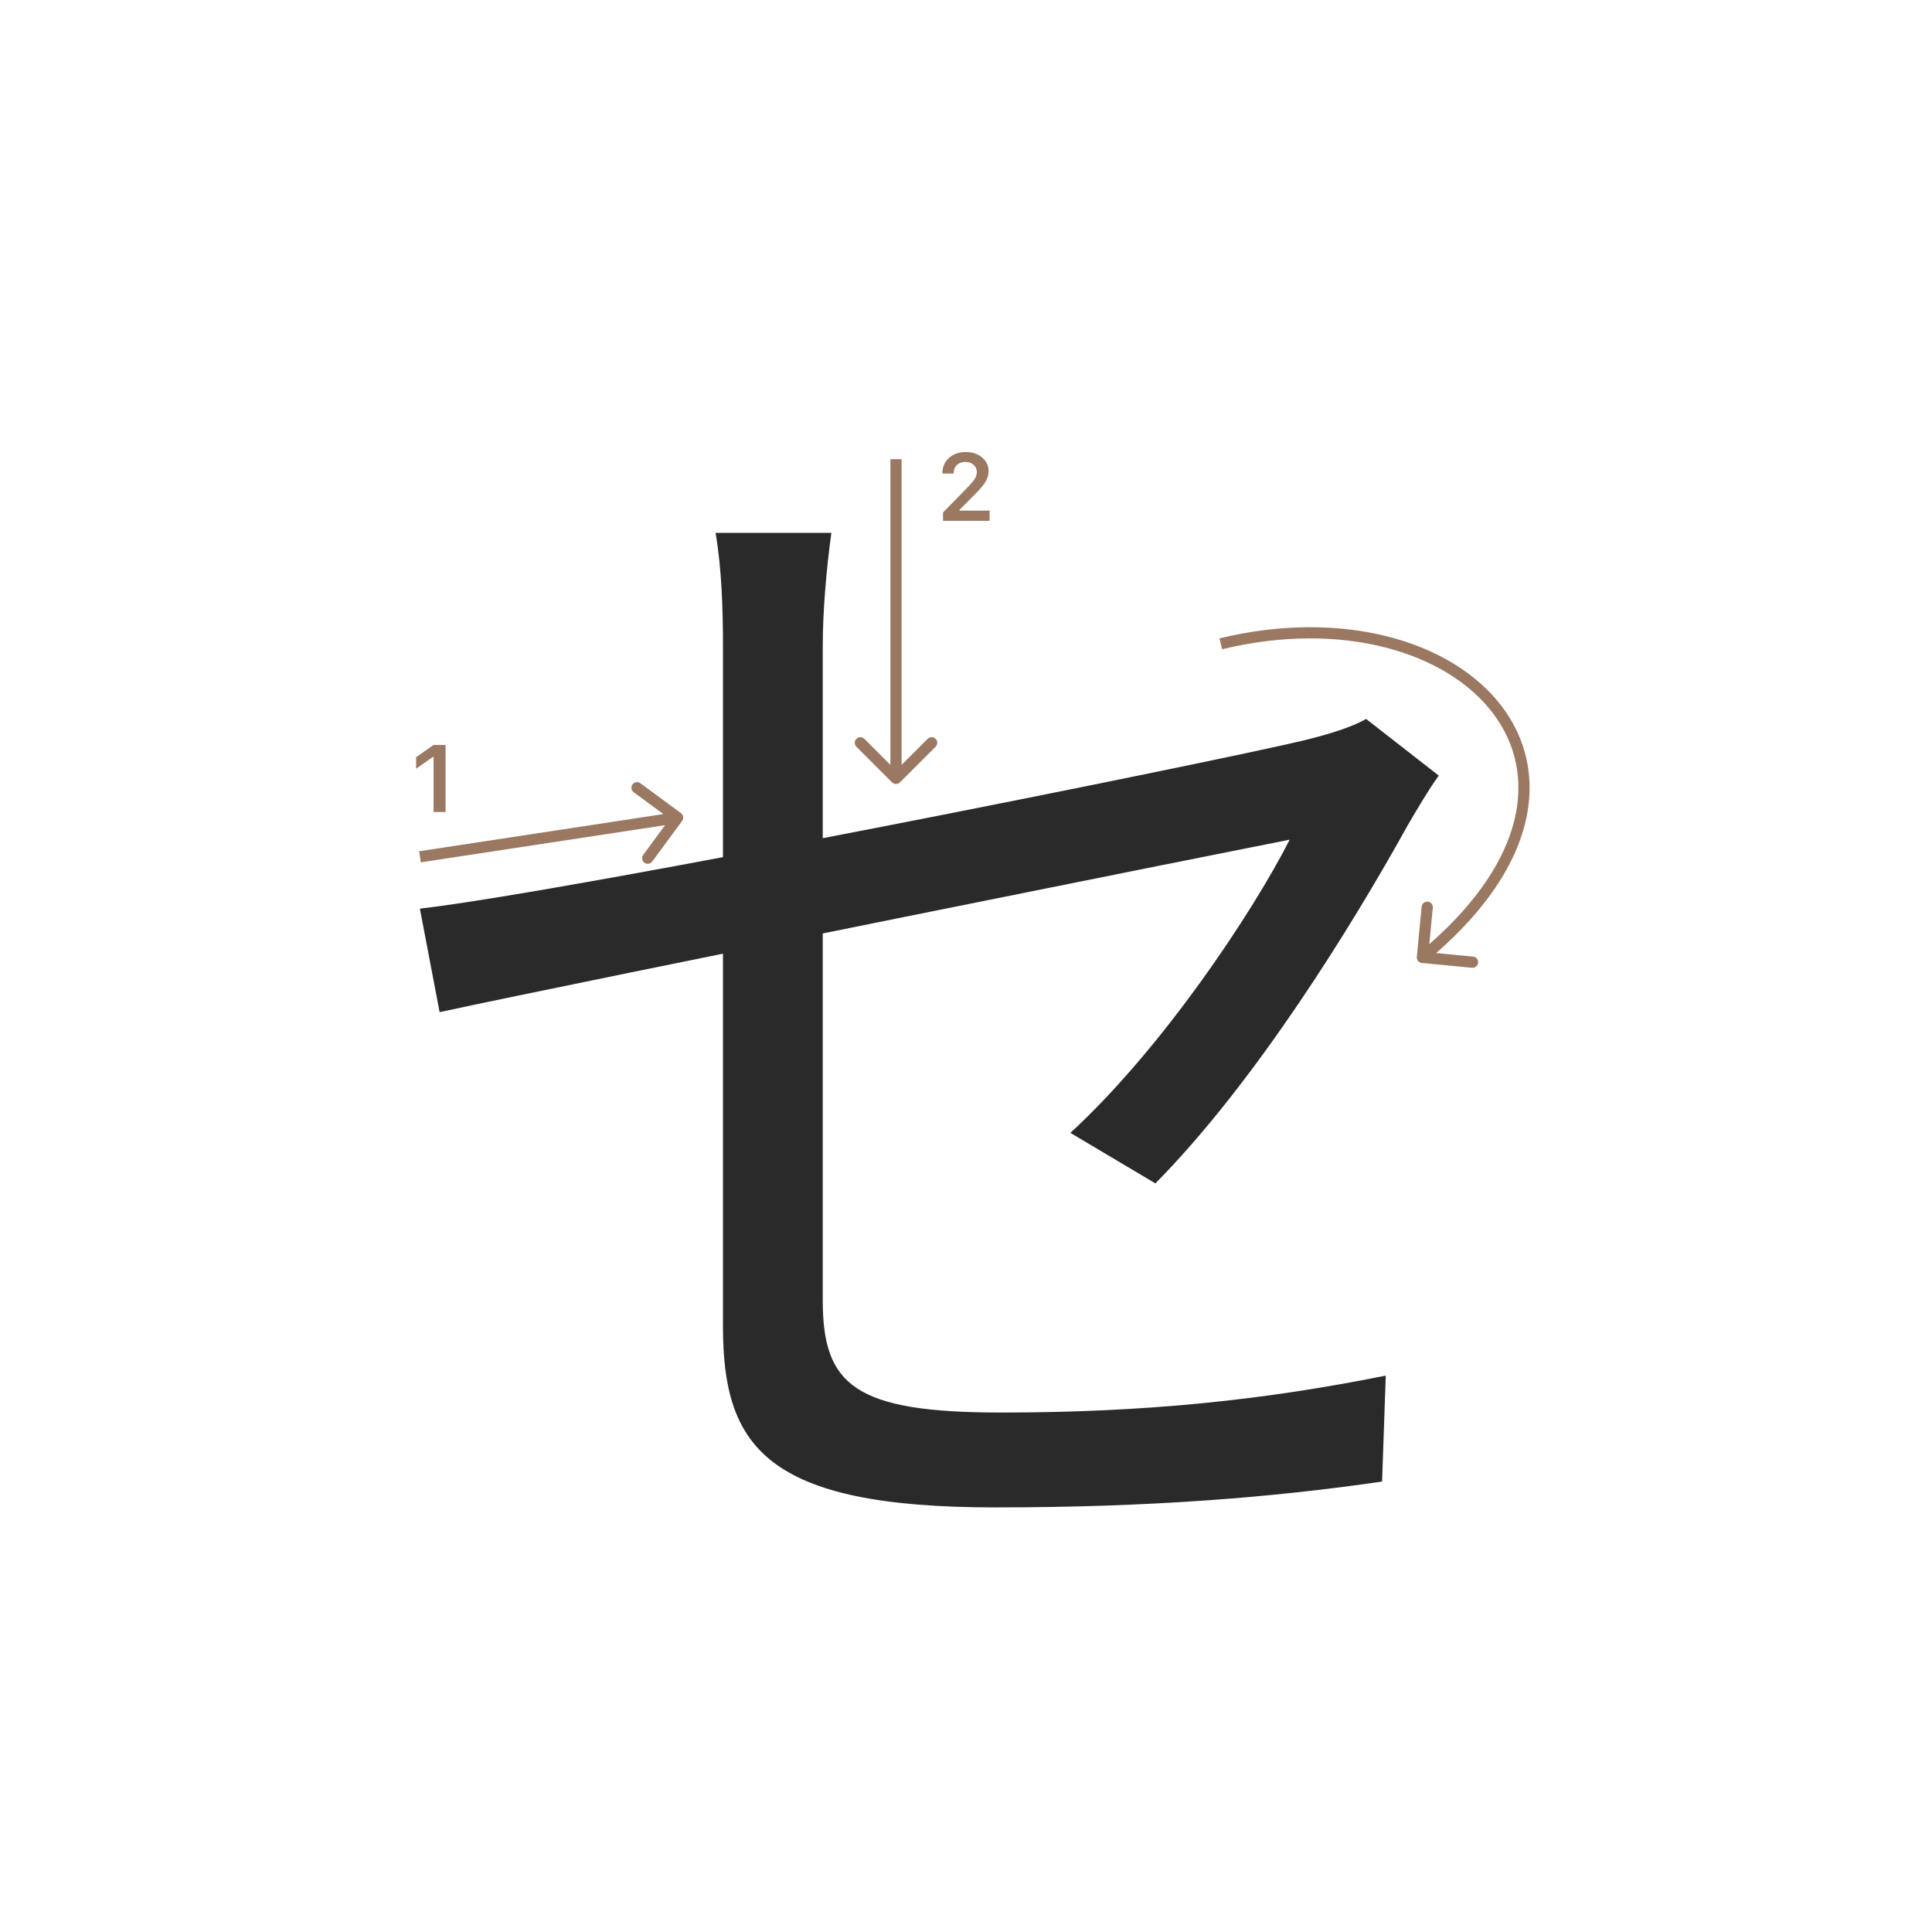 <svg width="345" height="345" viewBox="0 0 345 345" fill="none" xmlns="http://www.w3.org/2000/svg">
<path d="M129.1 236.84C129.1 216.6 129.1 138.72 129.1 115.4C129.1 108.8 128.88 101.54 127.78 95.16H148.46C147.58 101.54 146.92 109.02 146.92 115.4C146.92 138.5 146.92 210.44 146.92 232.22C146.92 247.4 152.64 252.24 178.82 252.24C204.34 252.24 225.68 250.04 247.46 245.64L246.8 264.56C227.22 267.42 205.22 269.18 177.72 269.18C136.8 269.18 129.1 258.4 129.1 236.84ZM256.92 138.5C255.16 140.92 252.96 144.66 251.42 147.3C241.3 165.56 224.14 193.28 206.32 211.32L191.14 202.3C207.64 187.12 223.7 162.92 230.3 149.94C223.48 151.26 104.9 175.02 78.501 180.74L74.981 162.26C103.14 158.96 215.56 136.3 232.28 132.34C236.9 131.24 241.3 129.92 243.94 128.38L256.92 138.5Z" fill="#2A2A2A"/>
<path d="M77.426 145V135.18H77.285L74.305 137.272V135.213L77.434 133.022H79.567V145H77.426Z" fill="#9A7861"/>
<path d="M168.283 84.525C168.283 83.407 168.671 82.494 169.445 81.786C170.226 81.077 171.23 80.723 172.458 80.723C173.643 80.723 174.617 81.047 175.38 81.694C176.15 82.342 176.534 83.166 176.534 84.168C176.534 84.81 176.34 85.446 175.953 86.077C175.566 86.703 174.863 87.519 173.845 88.526L171.338 91.041V91.182H176.717V93H168.399V91.514L172.392 87.43C173.211 86.6 173.756 85.978 174.027 85.562C174.299 85.142 174.434 84.721 174.434 84.301C174.434 83.775 174.24 83.341 173.853 82.998C173.471 82.654 172.984 82.483 172.392 82.483C171.767 82.483 171.26 82.671 170.873 83.047C170.486 83.424 170.292 83.916 170.292 84.525V84.558H168.283V84.525Z" fill="#9A7861"/>
<path fill-rule="evenodd" clip-rule="evenodd" d="M114.344 139.86L121.593 145.194C122.038 145.522 122.133 146.148 121.806 146.593L116.472 153.841C116.144 154.286 115.518 154.382 115.074 154.054C114.629 153.727 114.534 153.101 114.861 152.656L118.764 147.352L75.151 153.988L74.85 152.011L118.463 145.374L113.159 141.471C112.714 141.144 112.619 140.518 112.946 140.073C113.273 139.628 113.899 139.533 114.344 139.86Z" fill="#9A7861"/>
<path fill-rule="evenodd" clip-rule="evenodd" d="M167.071 133.343L160.707 139.707C160.317 140.098 159.684 140.098 159.293 139.707L152.929 133.343C152.539 132.953 152.539 132.319 152.929 131.929C153.32 131.538 153.953 131.538 154.343 131.929L159 136.586L159 82L161 82L161 136.586L165.657 131.929C166.048 131.538 166.681 131.538 167.071 131.929C167.462 132.319 167.462 132.953 167.071 133.343Z" fill="#9A7861"/>
<path fill-rule="evenodd" clip-rule="evenodd" d="M266.519 127.258C258.278 116.491 239.749 110.742 218.235 115.935L217.766 113.991C239.751 108.684 259.223 114.435 268.107 126.042C272.57 131.874 274.311 139.138 272.338 147.056C270.493 154.459 265.422 162.358 256.452 170.193L263.055 170.826C263.604 170.879 264.007 171.367 263.955 171.917C263.902 172.467 263.413 172.87 262.864 172.817L253.905 171.958C253.355 171.905 252.952 171.417 253.005 170.867L253.864 161.908C253.917 161.358 254.405 160.956 254.955 161.008C255.505 161.061 255.908 161.549 255.855 162.099L255.231 168.604C263.932 160.98 268.685 153.442 270.397 146.572C272.221 139.256 270.618 132.614 266.519 127.258Z" fill="#9A7861"/>
</svg>
